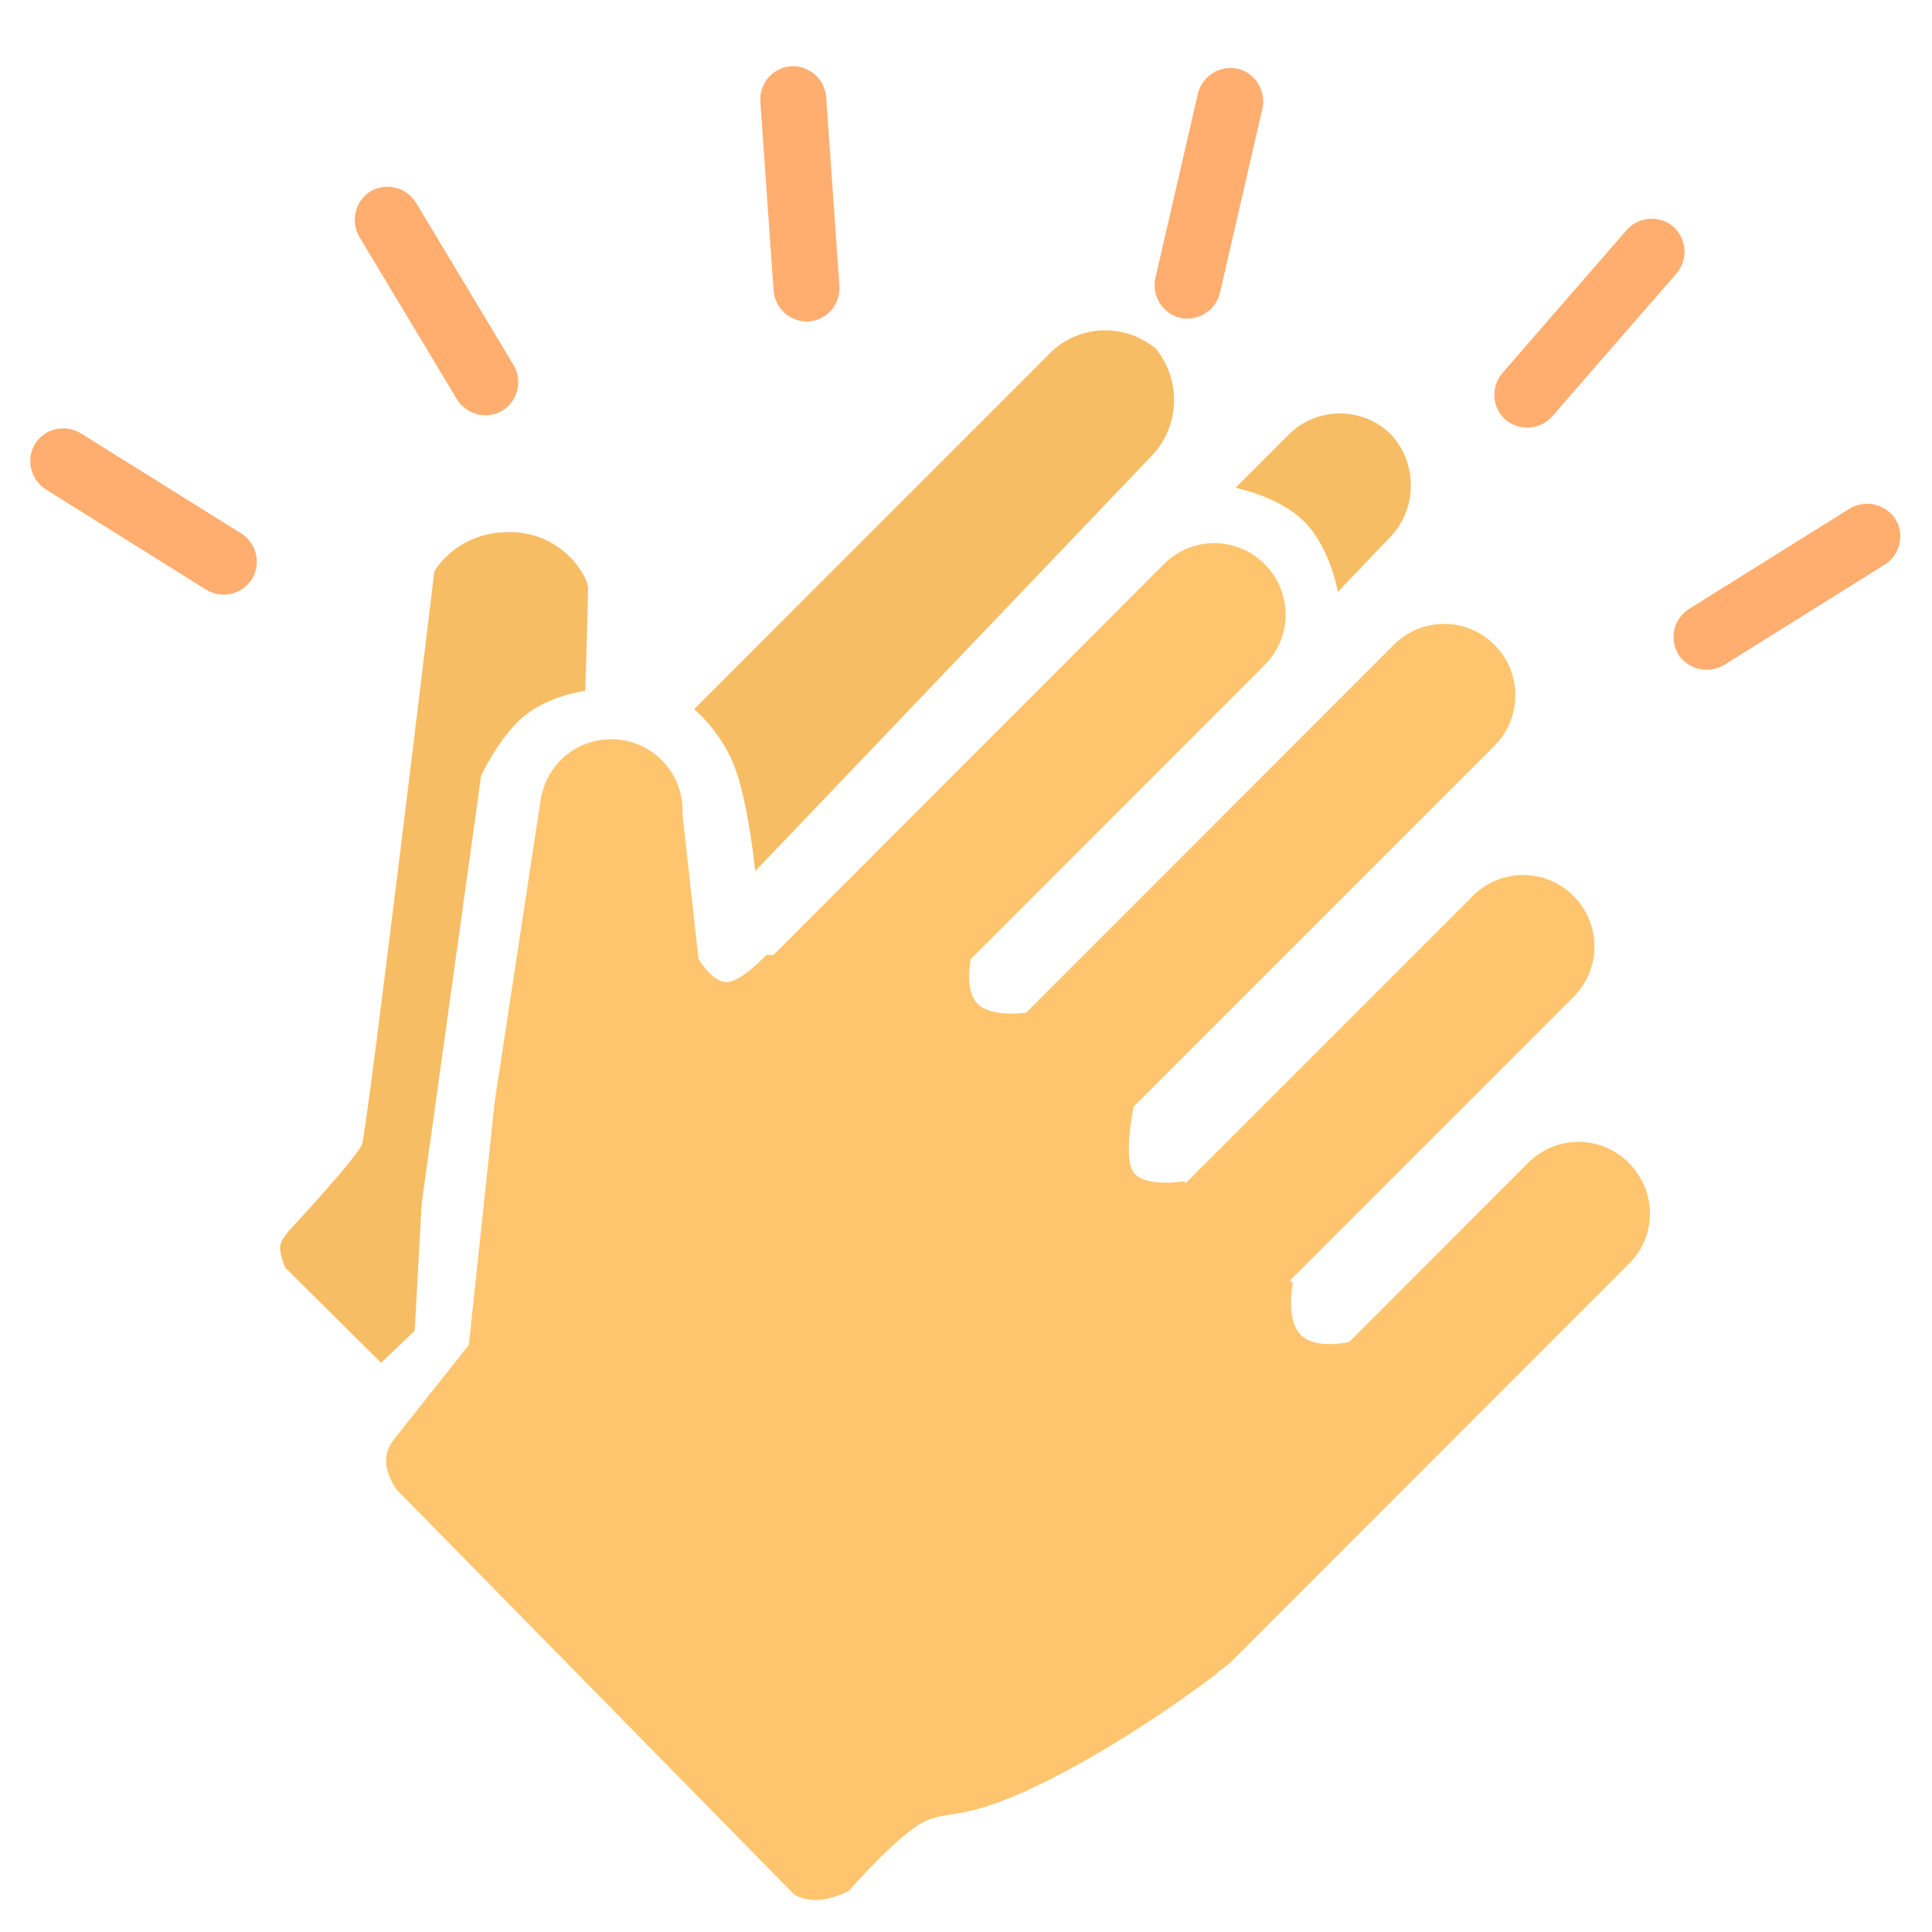 <?xml version="1.0" standalone="no"?><!DOCTYPE svg PUBLIC "-//W3C//DTD SVG 1.1//EN" "http://www.w3.org/Graphics/SVG/1.1/DTD/svg11.dtd"><svg class="icon" width="48px" height="48.00px" viewBox="0 0 1024 1024" version="1.1" xmlns="http://www.w3.org/2000/svg"><path d="M810 616.3l-94.9 95c-3.5 0.7-18.5 3.5-25.7-3.8-8.2-8.4-4.1-27.3-4.1-27.3l-1.6-1.5L834 528.4c14.8-14.7 14.8-38.7 0-53.5-14.9-14.9-38.6-14.8-53.4 0L628.5 627l-1-0.9s-22.3 3.7-27.2-5.6c-4.5-8.6-0.1-30.7 0.6-34l191.2-191.2c14.7-14.7 14.8-38.7 0-53.5-14.9-14.9-38.6-14.8-53.4 0L543.5 537.1l-0.4-0.3s-17.5 2.5-24.8-4.6c-7.3-7.2-3.8-23.4-3.8-23.4h-0.4l156.2-156.3c14.8-14.8 14.8-38.7 0-53.5-14.9-14.9-38.7-14.8-53.4 0l-207 207.2-3.7-0.1s-12.8 13.9-20.7 14.4c-8 0.5-15.3-12.4-15.3-12.4l-8.4-75.8v-2.7c0-20.8-16.9-37.8-37.8-37.8-18 0-33 12.4-36.8 29.2h-0.2l-24.8 162.9-13.7 128.9-39.1 49.4s-4.9 4.9-4.8 12.3c0.1 7.2 5.3 14.7 5.3 14.7l211 214.9s5 3.4 13.1 2.9 16-4.9 16-4.9 24.8-28.4 38.8-36c14.1-7.6 20.9 0.7 67.6-22.9 46.7-23.7 88.2-55.9 88.2-55.9l1.7-1.7c2.5-1.6 4.8-3.4 7-5.6l210.1-210.2c14.8-14.6 14.8-38.5 0-53.3-14.9-15.1-38.7-15-53.4-0.2z" fill="#FFC56E" /><path d="M691.5 276.7c13.6 13.7 17.6 37 17.6 37l27.9-29.2c14.4-15.1 14.4-39.4-0.1-54.6-15.2-14.6-39.2-14.3-54 0.6l-28 28c0 0.2 23.1 4.4 36.6 18.2zM389.5 406.8c7.2 19.1 10.8 54.9 10.8 54.9l210.2-220.2c15-15.7 15.6-40.1 2.2-56.5 0.6 0.5 1.1 1 1.7 1.5l-4.7-4.7c0.9 0.9 1.7 1.8 2.5 2.7-16.4-13.4-40.5-12.5-55.7 2.7L367.9 375.9s14.4 11.7 21.6 30.9zM223.5 637.7L255 411.2s9.5-20.8 23-31.8 32.2-13.2 32.2-13.2 1.5-48.3 1.5-54.4c0-6.2-13.5-29.8-41.8-29.8s-39.7 20.9-39.7 20.9-35.6 296.4-38.3 303.5c-2.7 7.1-36.5 43.5-36.5 43.5s-5.9 5.8-6.8 10.1c-0.8 4.4 2.6 11.9 2.6 11.9l50.8 50.4 17.8-17 3.7-67.6z" fill="#F7BD64" /><path d="M242.1 211.5c5 8.3 15.8 11.1 24.2 6.2 8.2-5.1 10.8-15.9 5.9-24.2l-51.6-85.9c-5-8.3-15.8-11.1-24.2-6.2-8.2 5.1-10.8 15.9-5.9 24.2l51.6 85.9zM1004.6 275.1c-5.3-8.1-16.1-10.5-24.3-5.5l-85 53.1c-8.2 5.2-10.8 15.9-5.7 24.2 5.3 8.1 16.1 10.5 24.3 5.5l85-53.1c8.2-5.1 10.8-15.9 5.7-24.2zM798 222.5c7.4 6.2 18.5 5.4 24.8-1.9l65.7-75.6c6.4-7.3 5.6-18.4-1.6-24.9-7.4-6.2-18.5-5.4-24.8 1.9l-65.7 75.6c-6.4 7.4-5.7 18.5 1.6 24.9zM127.8 282.7l-84.9-53c-8.2-5.1-19.1-2.7-24.3 5.5-5 8.3-2.4 19.1 5.7 24.2l84.9 53.1c8.2 5.1 19.1 2.7 24.3-5.5 5.1-8.3 2.5-19.1-5.7-24.3zM625.5 168.5c9.5 2 18.9-3.9 21.1-13.3l22.5-97.6c2.1-9.4-3.7-18.9-13.1-21.2-9.5-2-18.8 3.9-21.1 13.3l-22.5 97.6c-2.1 9.5 3.7 18.9 13.1 21.2zM410 153.9c0.7 9.7 9 17 18.7 16.5 9.7-0.8 16.9-9.2 16.2-18.9l-7-99.9c-0.7-9.7-9-17-18.7-16.5-9.7 0.8-16.9 9.2-16.2 18.9l7 99.9z" fill="#FFAE70" /></svg>